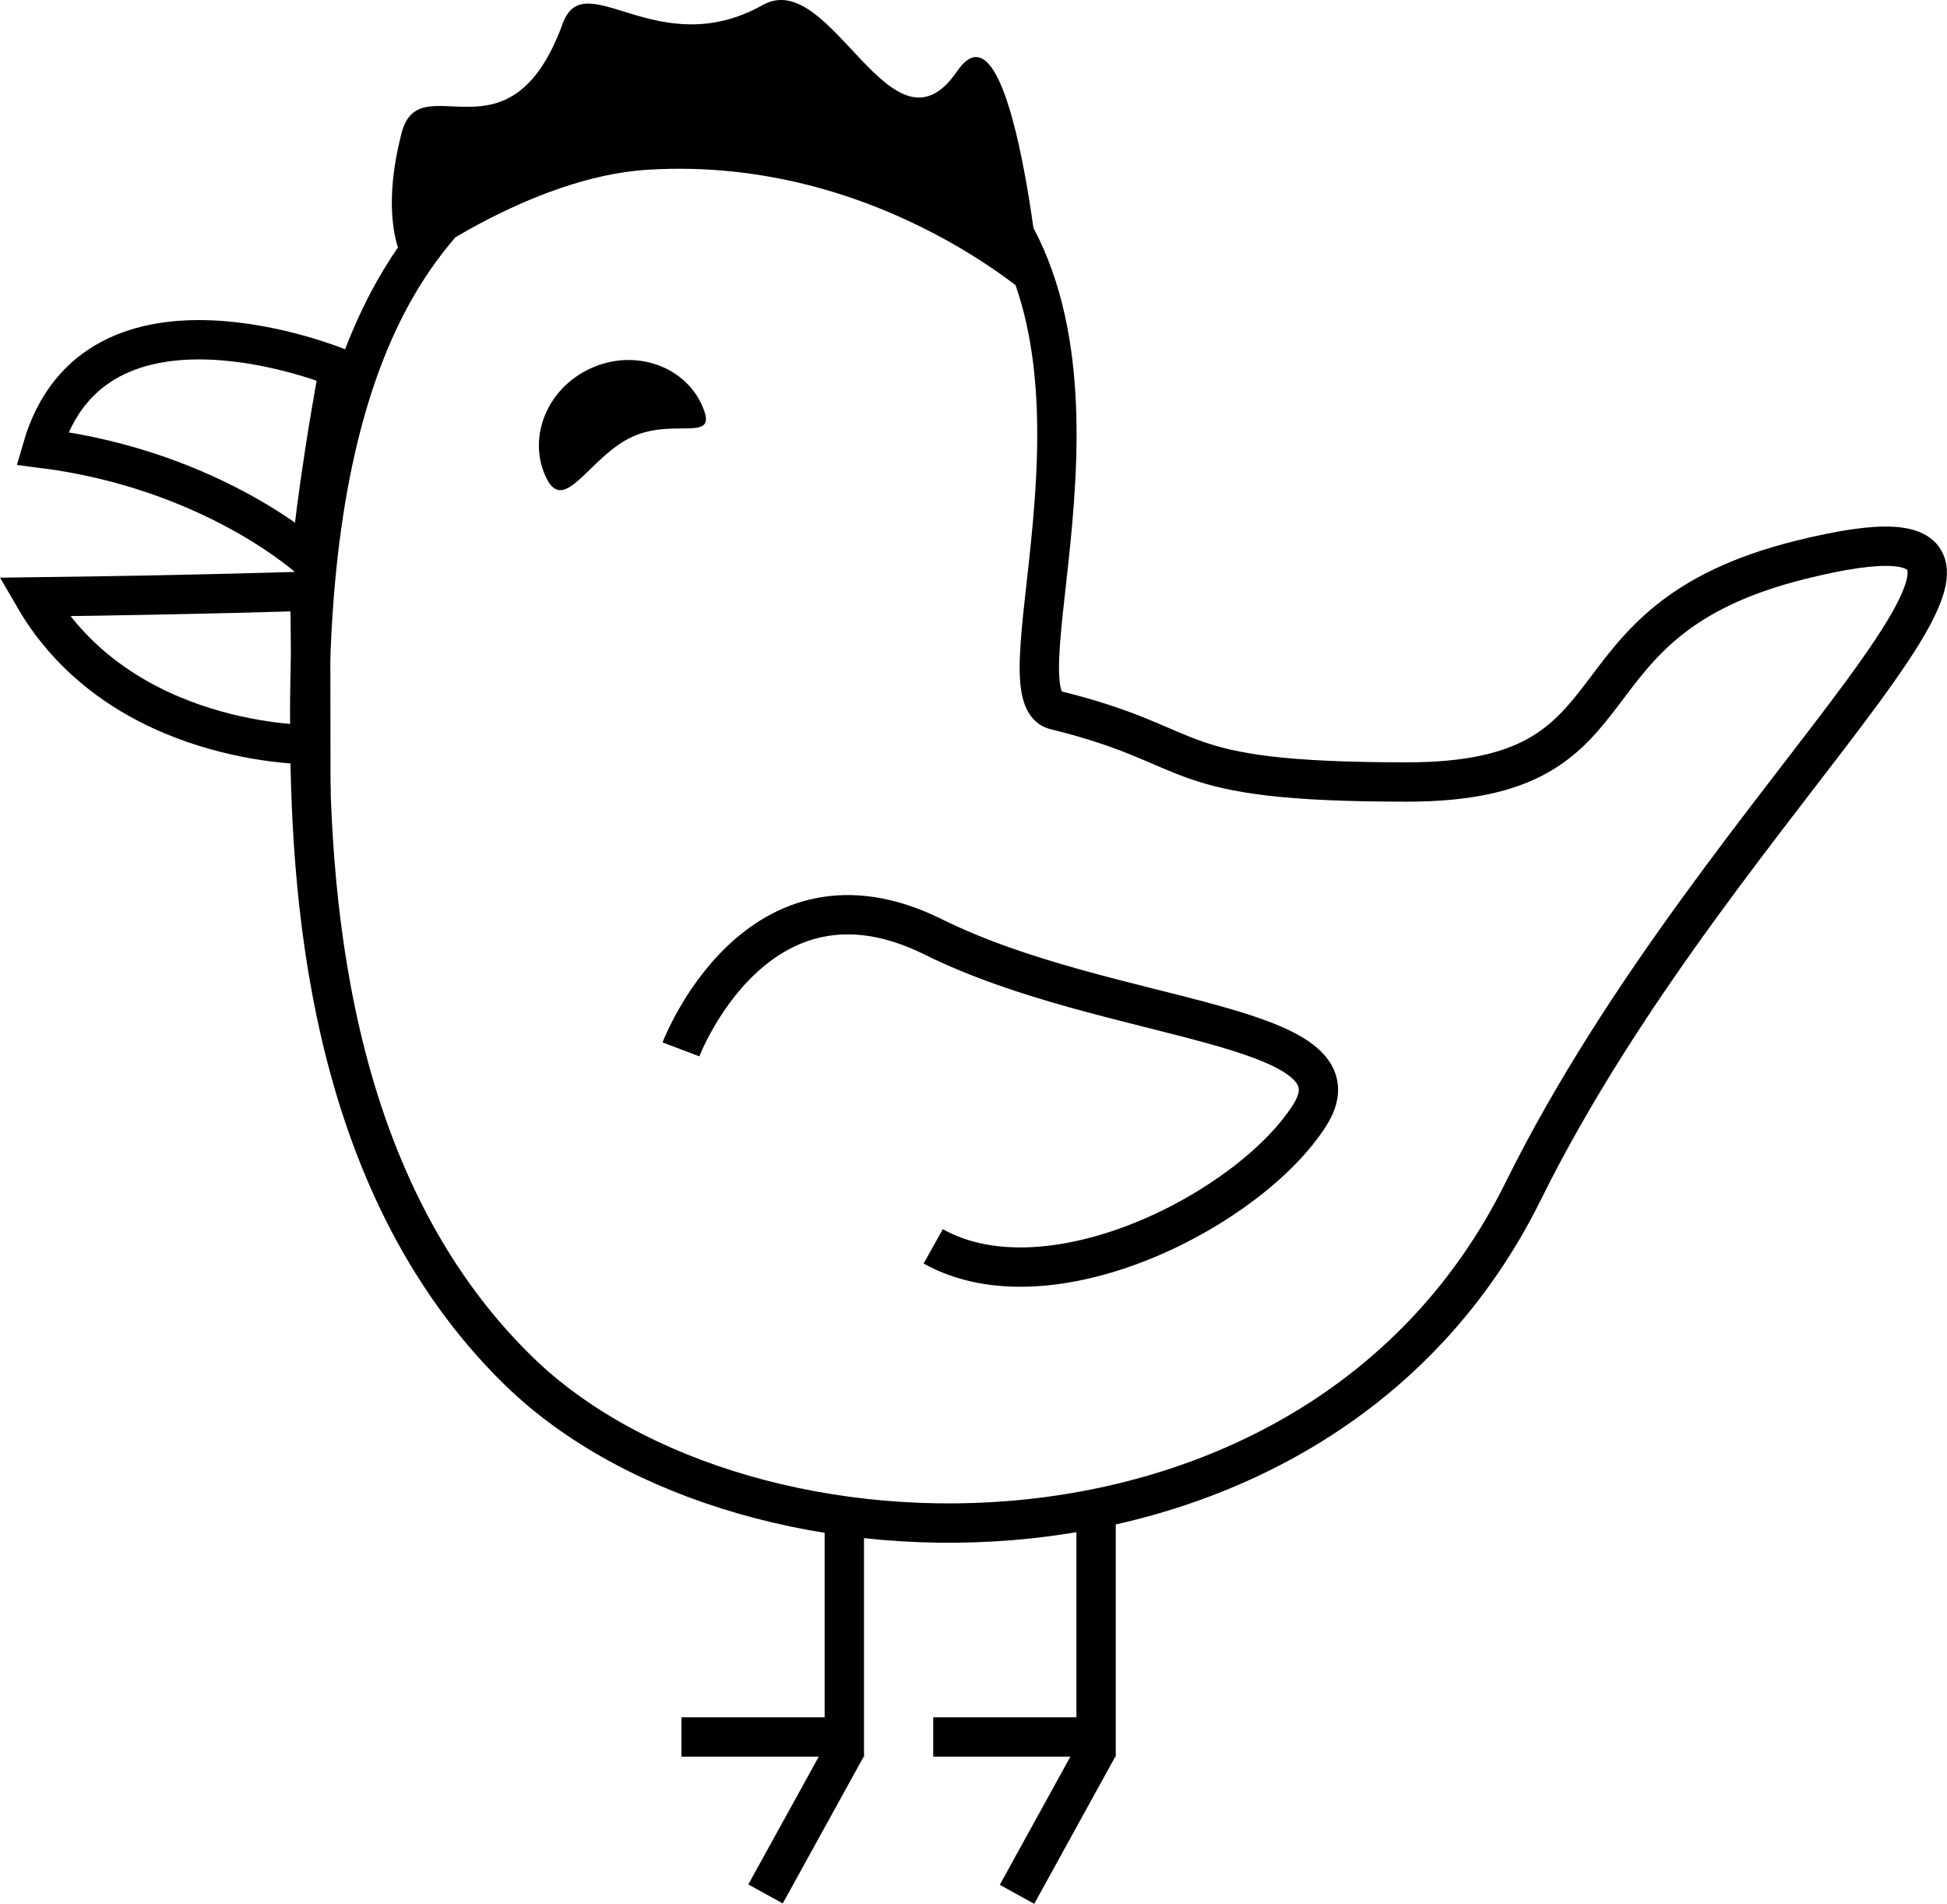 <?xml version="1.0" encoding="UTF-8"?><svg id="Layer_1" xmlns="http://www.w3.org/2000/svg" viewBox="0 0 197.97 193.6"><defs><style>.cls-1{fill:none;stroke:#000;stroke-miterlimit:10;stroke-width:4px;}</style></defs><path class="cls-1" d="M31.49,72.92c.02,16.91,1.35,47.09,21.26,66.5,23.19,22.61,81.45,23.52,102.12-18.28,20.5-41.45,62.19-72.65,28.21-64.21-25.47,6.33-14.98,22.59-40.02,22.59s-20.26-3.5-35.76-7.31c-6.25-1.54,8.84-36.87-8.58-54.36-14.74-14.8-40.85-10.17-50.4,1.13-3.56,4.21-16.87,13.86-16.83,53.94Z"/><path d="M71.35,41.16c1.87,4.06-2.69,1.24-7.07,3.26-4.38,2.02-6.92,8.12-8.79,4.06s.16-8.99,4.54-11.01c4.38-2.02,9.45-.37,11.33,3.69Z"/><path class="cls-1" d="M34.46,37.42S9.64,27.1,4.29,45.59c17.46,2.22,27.31,11.33,27.31,11.33,0,0,.57-7,2.86-19.5Z"/><g><g><polyline class="cls-1" points="85.85 153.33 85.85 176.63 69.29 176.63"/><line class="cls-1" x1="86.12" y1="177.57" x2="77.84" y2="192.59"/></g><g><polyline class="cls-1" points="111.45 153.33 111.45 176.63 94.89 176.63"/><line class="cls-1" x1="111.68" y1="177.61" x2="103.41" y2="192.63"/></g></g><path class="cls-1" d="M31.6,75.72s-19.3,.26-28.15-15.02c16.87-.21,28.04-.59,28.04-.59,0,0,.12,3.03,.12,15.62Z"/><path d="M41.45,27.29s-3.16-3.88-.62-13.75c1.84-7.15,10.97,3.72,16.38-11.13,2.24-6.15,9.61,4.12,20.37-1.91,6.96-3.9,13.08,16.52,19.74,6.74,5.85-8.58,8.72,24.05,8.72,24.05,0,0-16.24-15.5-40.18-14.03-12.05,.74-24.41,10.03-24.41,10.03Z"/><path class="cls-1" d="M69.24,106.71s7.71-20.34,25.65-11.44,44.33,8.58,38.29,18.12c-6.04,9.54-26.35,20.03-38.29,13.35"/></svg>